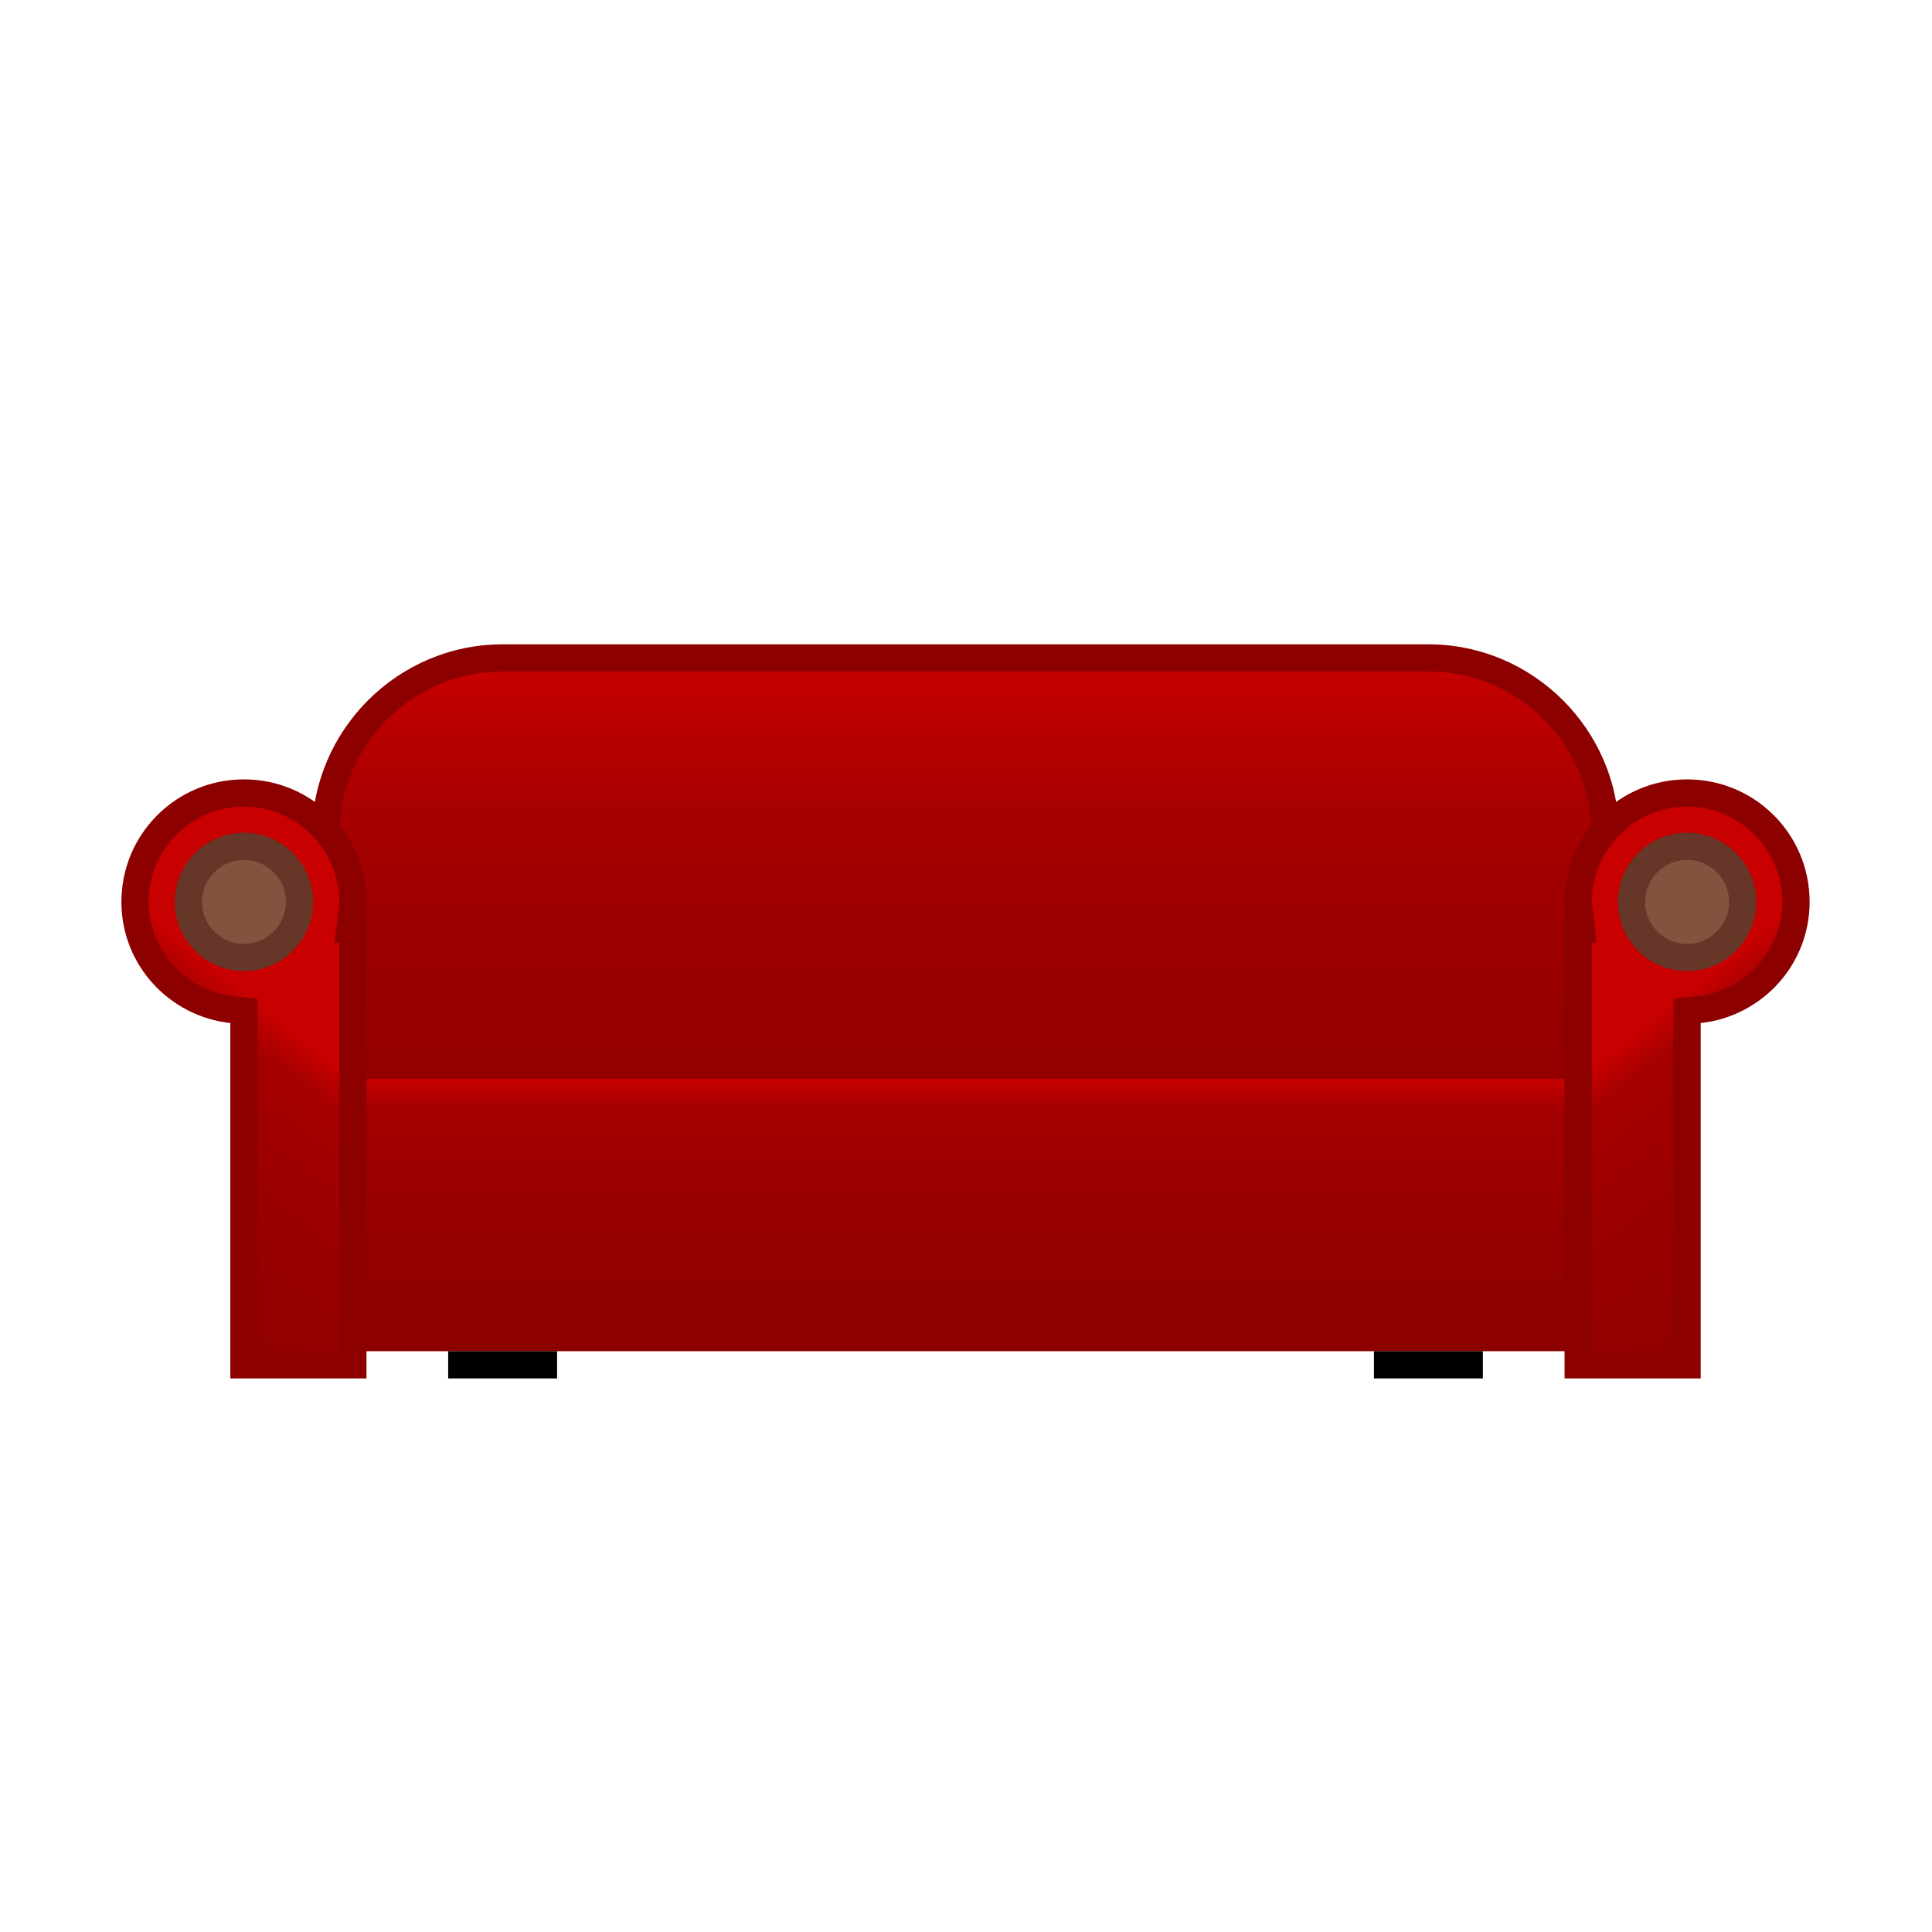 <?xml version="1.0" encoding="UTF-8" standalone="no"?>
<svg
   xmlns:dc="http://purl.org/dc/elements/1.1/"
   xmlns:cc="http://creativecommons.org/ns#"
   xmlns:rdf="http://www.w3.org/1999/02/22-rdf-syntax-ns#"
   xmlns:svg="http://www.w3.org/2000/svg"
   xmlns="http://www.w3.org/2000/svg"
   xmlns:xlink="http://www.w3.org/1999/xlink"
   xmlns:sodipodi="http://sodipodi.sourceforge.net/DTD/sodipodi-0.dtd"
   xmlns:inkscape="http://www.inkscape.org/namespaces/inkscape"
   viewBox="0 0 64 64"
   style="enable-background:new 0 0 64 64"
   version="1.1"
   id="svg48"
   sodipodi:docname="selfcouch.svg"
   inkscape:version="0.92.2 5c3e80d, 2017-08-06">
  <sodipodi:namedview
     pagecolor="#ffffff"
     bordercolor="#666666"
     borderopacity="1"
     objecttolerance="10"
     gridtolerance="10"
     guidetolerance="10"
     inkscape:pageopacity="0"
     inkscape:pageshadow="2"
     inkscape:window-width="1920"
     inkscape:window-height="1013"
     id="namedview50"
     showgrid="false"
     inkscape:zoom="3.6875"
     inkscape:cx="32"
     inkscape:cy="32"
     inkscape:window-x="0"
     inkscape:window-y="0"
     inkscape:window-maximized="1"
     inkscape:current-layer="svg48" />
  <defs
     id="defs22">
    <linearGradient
       id="3"
       gradientUnits="userSpaceOnUse"
       y1="36"
       x2="0"
       y2="46">
      <stop
         style="stop-color:#c80000"
         id="stop2" />
      <stop
         offset=".1"
         style="stop-color:#a60000"
         id="stop4" />
      <stop
         offset=".582"
         style="stop-color:#950000"
         id="stop6" />
      <stop
         offset="1"
         style="stop-color:#8c0000"
         id="stop8" />
    </linearGradient>
    <linearGradient
       id="2"
       gradientUnits="userSpaceOnUse"
       y1="20.54"
       x2="0"
       y2="42.54">
      <stop
         style="stop-color:#c80000"
         id="stop11" />
      <stop
         offset=".266"
         style="stop-color:#a60000"
         id="stop13" />
      <stop
         offset=".659"
         style="stop-color:#950000"
         id="stop15" />
      <stop
         offset="1"
         style="stop-color:#8c0000"
         id="stop17" />
    </linearGradient>
    <linearGradient
       id="0"
       gradientUnits="userSpaceOnUse"
       x1="9.5"
       x2="1.5"
       xlink:href="#3" />
    <linearGradient
       id="1"
       gradientUnits="userSpaceOnUse"
       x1="54.5"
       x2="62.5"
       xlink:href="#3" />
    <linearGradient
       inkscape:collect="always"
       xlink:href="#3"
       id="linearGradient876"
       gradientUnits="userSpaceOnUse"
       y1="36"
       x2="0"
       y2="46" />
  </defs>
  <g
     id="g874"
     transform="matrix(0.902,0,0,0.902,3.12,3.268)">
    <path
       id="path24"
       style="fill:url(#2)"
       d="m 15,42.54 c -3.58,0 -6.5,-2.92 -6.5,-6.5 v -9 c 0,-3.58 2.92,-6.5 6.5,-6.5 h 34 c 3.58,0 6.5,2.92 6.5,6.5 v 9 c 0,3.58 -2.92,6.5 -6.5,6.5 H 15"
       inkscape:connector-curvature="0" />
    <path
       id="path26"
       style="fill:#8c0000"
       d="m 49,21.04 c 3.31,0 6,2.69 6,6 v 9 c 0,3.31 -2.69,6 -6,6 H 15 c -3.31,0 -6,-2.69 -6,-6 v -9 c 0,-3.31 2.69,-6 6,-6 h 34 m 0,-1 H 15 c -3.85,0 -7,3.15 -7,7 v 9 c 0,3.85 3.15,7 7,7 h 34 c 3.85,0 7,-3.15 7,-7 v -9 c 0,-3.85 -3.15,-7 -7,-7 z"
       inkscape:connector-curvature="0" />
    <path
       id="path28"
       style="fill:url(#linearGradient876)"
       d="M 7,36 H 57 V 46 H 7 Z"
       inkscape:connector-curvature="0" />
    <path
       id="path30"
       style="fill:url(#1)"
       d="m 54.5,46.5 v -16 h 0.06 L 54.55,29.94 54.53,29.78 C 54.52,29.69 54.5,29.59 54.5,29.5 c 0,-2.21 1.79,-4 4,-4 2.21,0 4,1.79 4,4 0,2.03 -1.53,3.73 -3.56,3.95 L 58.5,33.5 v 13 h -4"
       inkscape:connector-curvature="0" />
    <path
       id="path32"
       style="fill:#8c0000"
       d="m 58.5,26 c 1.93,0 3.5,1.57 3.5,3.5 0,1.77 -1.34,3.26 -3.11,3.46 L 58,33.06 V 33.95 46 H 55 V 31 h 0.17 L 55.05,29.89 55.03,29.72 C 55.01,29.65 55,29.58 55,29.5 55,27.57 56.57,26 58.5,26 m 0,-1 c -2.49,0 -4.5,2.01 -4.5,4.5 0,0.17 0.03,0.33 0.05,0.5 H 54 v 17 h 5 V 33.95 C 61.25,33.7 63,31.81 63,29.5 63,27.01 60.99,25 58.5,25 Z"
       inkscape:connector-curvature="0" />
    <path
       id="path34"
       style="fill:url(#0)"
       d="m 5.5,46.5 v -13 L 5.06,33.45 C 3.03,33.23 1.5,31.53 1.5,29.5 c 0,-2.21 1.79,-4 4,-4 2.21,0 4,1.79 4,4 0,0.1 -0.01,0.19 -0.03,0.28 L 9.39,30.5 H 9.5 v 16 h -4"
       inkscape:connector-curvature="0" />
    <path
       id="path36"
       style="fill:#8c0000"
       d="M 5.5,26 C 7.43,26 9,27.57 9,29.5 9,29.58 8.99,29.65 8.98,29.72 L 8.96,29.89 8.83,31 H 9 V 46 H 6 V 33.95 33.06 L 5.11,32.96 C 3.34,32.76 2,31.27 2,29.5 2,27.57 3.57,26 5.5,26 m 0,-1 C 3.01,25 1,27.01 1,29.5 c 0,2.31 1.75,4.2 4,4.45 V 47 h 5 V 30 H 9.95 C 9.97,29.83 10,29.67 10,29.5 10,27.01 7.99,25 5.5,25 Z"
       inkscape:connector-curvature="0" />
    <path
       id="path38"
       d="m 13,46 h 4 v 1 h -4 z"
       inkscape:connector-curvature="0" />
    <path
       id="path40"
       d="m 47,46 h 4 v 1 h -4 z"
       inkscape:connector-curvature="0" />
    <g
       id="g46"
       style="fill:#845340;stroke:#663629;stroke-miterlimit:10">
      <circle
         id="circle42"
         r="2.04"
         cy="29.5"
         cx="5.5" />
      <circle
         id="circle44"
         r="2.04"
         cy="29.5"
         cx="58.5" />
    </g>
  </g>
</svg>
